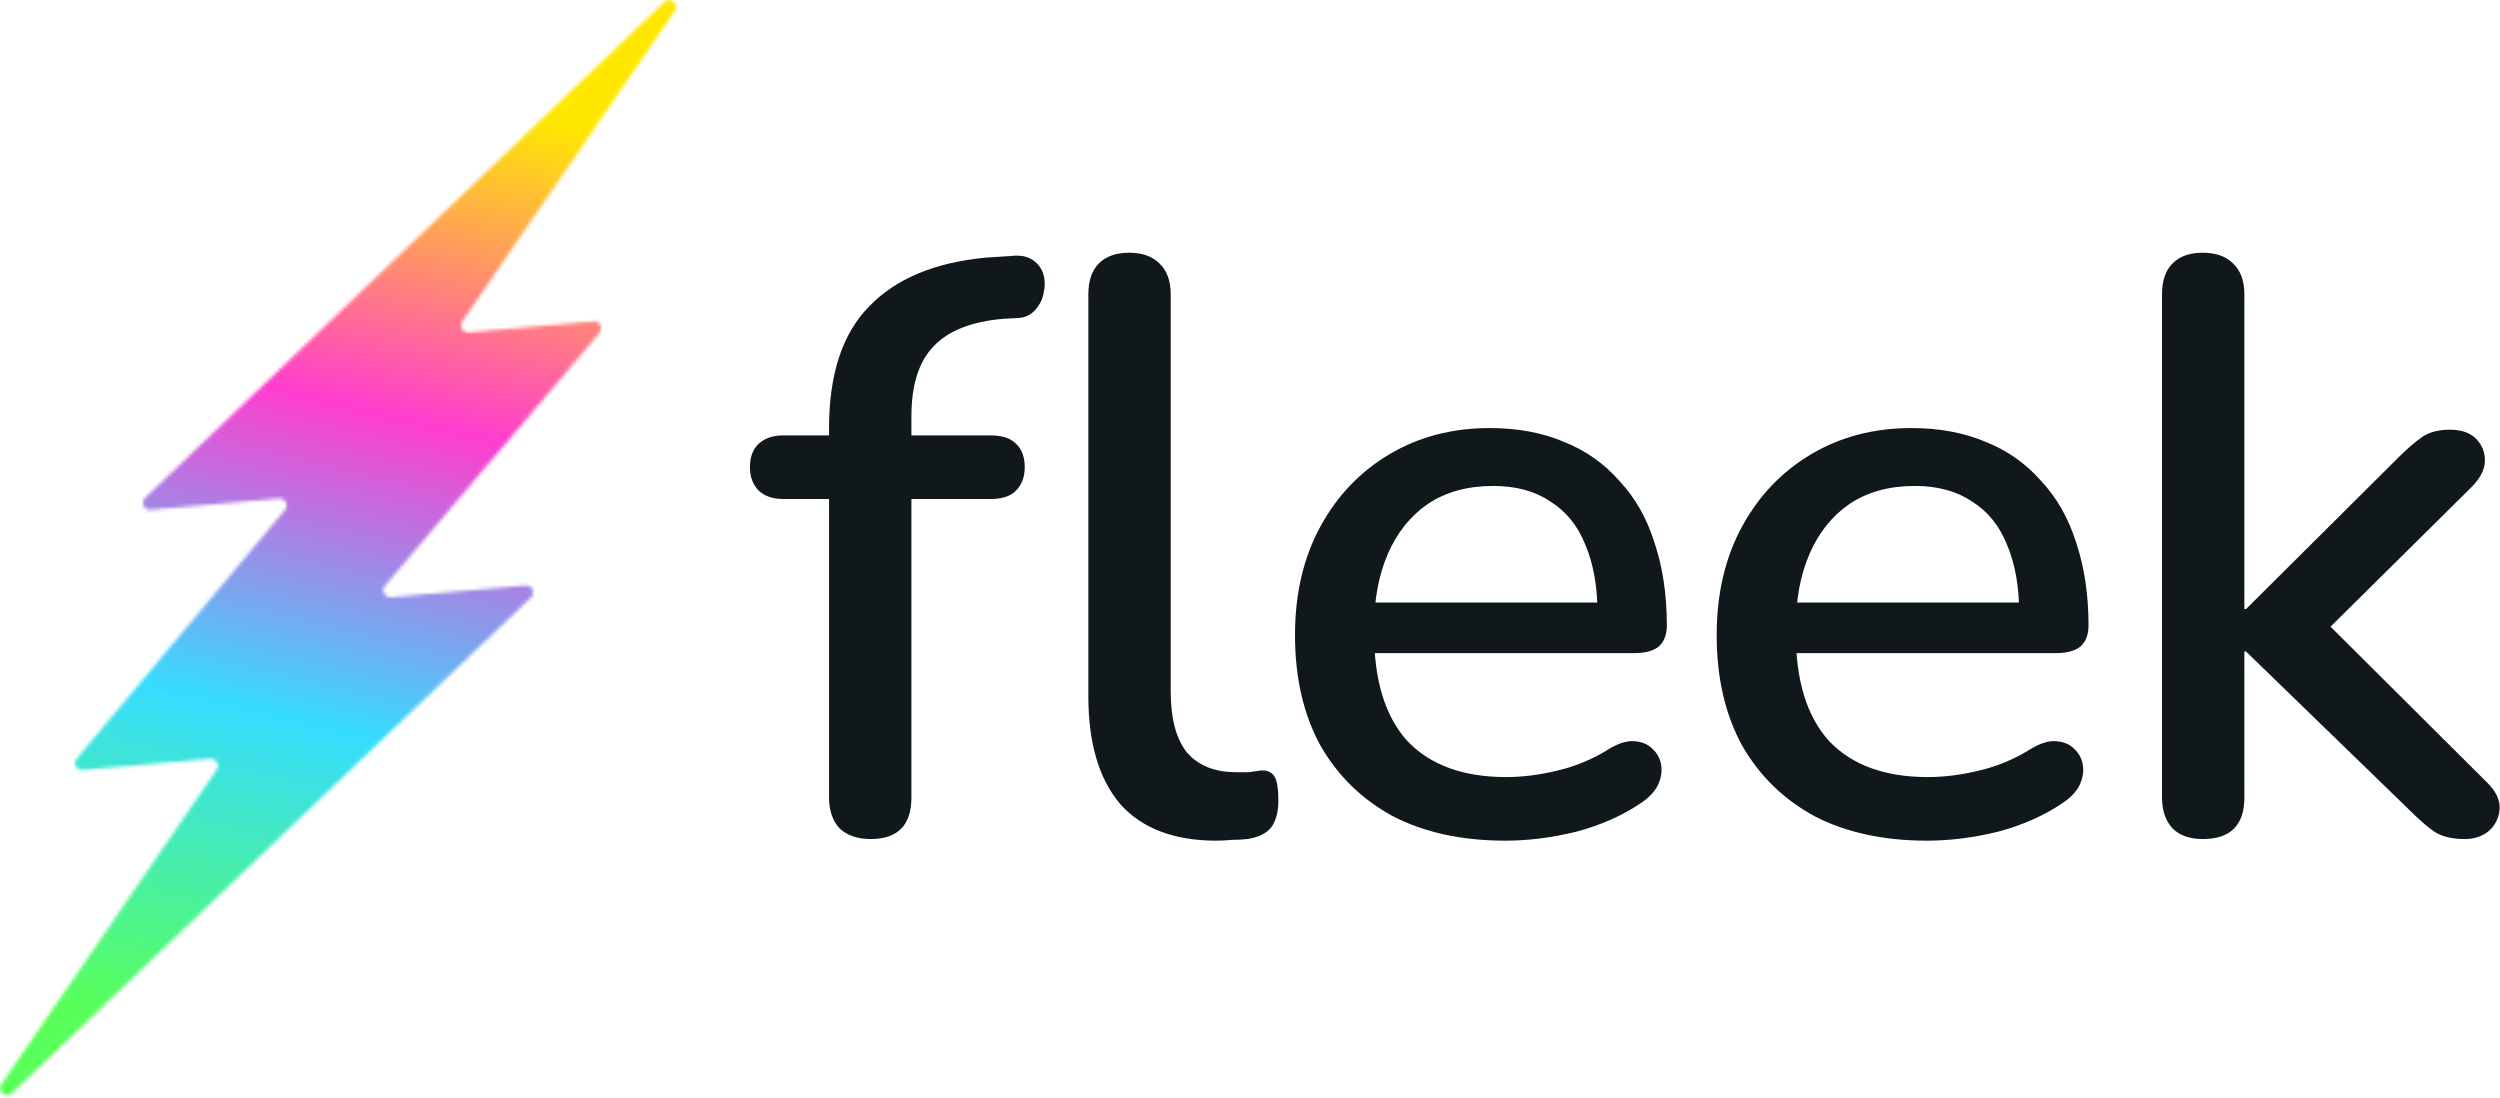 <svg width="699" height="307" viewBox="0 0 699 307" fill="none" xmlns="http://www.w3.org/2000/svg">
<path d="M243.428 234.596C239.78 234.596 236.892 233.608 234.764 231.632C232.788 229.504 231.8 226.616 231.8 222.968V139.52H219.032C216.144 139.52 213.864 138.76 212.192 137.24C210.52 135.568 209.684 133.364 209.684 130.628C209.684 127.74 210.52 125.536 212.192 124.016C213.864 122.496 216.144 121.736 219.032 121.736H238.412L231.8 127.892V119.684C231.8 104.636 235.524 93.312 242.972 85.712C250.42 77.96 261.288 73.4 275.576 72.032L282.644 71.576C285.228 71.272 287.28 71.652 288.8 72.716C290.32 73.78 291.308 75.148 291.764 76.82C292.22 78.492 292.22 80.24 291.764 82.064C291.46 83.736 290.7 85.256 289.484 86.624C288.268 87.992 286.748 88.752 284.924 88.904L280.592 89.132C271.624 89.892 265.088 92.476 260.984 96.884C256.88 101.14 254.828 107.676 254.828 116.492V125.384L251.636 121.736H276.944C280.136 121.736 282.492 122.496 284.012 124.016C285.684 125.536 286.52 127.74 286.52 130.628C286.52 133.364 285.684 135.568 284.012 137.24C282.492 138.76 280.136 139.52 276.944 139.52H254.828V222.968C254.828 230.72 251.028 234.596 243.428 234.596ZM340.1 235.052C328.244 235.052 319.276 231.632 313.196 224.792C307.268 217.8 304.304 207.768 304.304 194.696V82.292C304.304 78.492 305.292 75.604 307.268 73.628C309.244 71.652 312.056 70.664 315.704 70.664C319.352 70.664 322.164 71.652 324.14 73.628C326.268 75.604 327.332 78.492 327.332 82.292V193.328C327.332 200.928 328.852 206.628 331.892 210.428C335.084 214.076 339.644 215.9 345.572 215.9C346.94 215.9 348.156 215.9 349.22 215.9C350.284 215.748 351.348 215.596 352.412 215.444C354.236 215.292 355.528 215.824 356.288 217.04C357.048 218.104 357.428 220.384 357.428 223.88C357.428 227.072 356.744 229.58 355.376 231.404C354.008 233.076 351.804 234.14 348.764 234.596C347.396 234.748 345.952 234.824 344.432 234.824C342.912 234.976 341.468 235.052 340.1 235.052Z" fill="#11181C"/>
<path d="M420.906 235.052C408.746 235.052 398.258 232.772 389.442 228.212C380.778 223.5 374.014 216.888 369.15 208.376C364.438 199.712 362.082 189.452 362.082 177.596C362.082 166.044 364.438 155.936 369.15 147.272C373.863 138.608 380.322 131.844 388.53 126.98C396.738 122.116 406.086 119.684 416.574 119.684C424.326 119.684 431.242 120.976 437.322 123.56C443.402 125.992 448.57 129.64 452.826 134.504C457.234 139.216 460.502 144.992 462.63 151.832C464.91 158.672 466.051 166.348 466.051 174.86C466.051 177.444 465.29 179.42 463.77 180.788C462.25 182.004 459.97 182.612 456.93 182.612H380.322V168.476H450.546L446.671 171.668C446.671 164.068 445.531 157.608 443.251 152.288C441.122 146.968 437.855 142.94 433.447 140.204C429.191 137.316 423.87 135.872 417.486 135.872C410.342 135.872 404.262 137.544 399.246 140.888C394.382 144.232 390.658 148.868 388.074 154.796C385.49 160.724 384.198 167.64 384.198 175.544V176.912C384.198 190.288 387.314 200.396 393.546 207.236C399.93 213.924 409.126 217.268 421.134 217.268C425.694 217.268 430.482 216.66 435.498 215.444C440.666 214.228 445.531 212.176 450.09 209.288C452.674 207.768 454.954 207.084 456.93 207.236C459.059 207.388 460.73 208.072 461.947 209.288C463.314 210.504 464.15 212.024 464.454 213.848C464.758 215.672 464.454 217.572 463.542 219.548C462.63 221.372 461.035 223.044 458.755 224.564C453.587 228.06 447.582 230.72 440.742 232.544C433.902 234.216 427.29 235.052 420.906 235.052Z" fill="#11181C"/>
<path d="M538.807 235.052C526.647 235.052 516.159 232.772 507.343 228.212C498.679 223.5 491.915 216.888 487.051 208.376C482.339 199.712 479.983 189.452 479.983 177.596C479.983 166.044 482.339 155.936 487.051 147.272C491.763 138.608 498.223 131.844 506.431 126.98C514.639 122.116 523.987 119.684 534.475 119.684C542.227 119.684 549.143 120.976 555.223 123.56C561.303 125.992 566.471 129.64 570.727 134.504C575.135 139.216 578.403 144.992 580.531 151.832C582.811 158.672 583.951 166.348 583.951 174.86C583.951 177.444 583.191 179.42 581.671 180.788C580.151 182.004 577.871 182.612 574.831 182.612H498.223V168.476H568.447L564.571 171.668C564.571 164.068 563.431 157.608 561.151 152.288C559.023 146.968 555.755 142.94 551.347 140.204C547.091 137.316 541.771 135.872 535.387 135.872C528.243 135.872 522.163 137.544 517.147 140.888C512.283 144.232 508.559 148.868 505.975 154.796C503.391 160.724 502.099 167.64 502.099 175.544V176.912C502.099 190.288 505.215 200.396 511.447 207.236C517.831 213.924 527.027 217.268 539.035 217.268C543.595 217.268 548.383 216.66 553.399 215.444C558.567 214.228 563.431 212.176 567.991 209.288C570.575 207.768 572.855 207.084 574.831 207.236C576.959 207.388 578.631 208.072 579.847 209.288C581.215 210.504 582.051 212.024 582.355 213.848C582.659 215.672 582.355 217.572 581.443 219.548C580.531 221.372 578.935 223.044 576.655 224.564C571.487 228.06 565.483 230.72 558.643 232.544C551.803 234.216 545.191 235.052 538.807 235.052Z" fill="#11181C"/>
<path d="M615.896 234.596C612.248 234.596 609.436 233.608 607.46 231.632C605.484 229.504 604.496 226.616 604.496 222.968V82.292C604.496 78.492 605.484 75.604 607.46 73.628C609.436 71.652 612.248 70.664 615.896 70.664C619.544 70.664 622.356 71.652 624.332 73.628C626.46 75.604 627.524 78.492 627.524 82.292V170.3H627.98L670.616 127.892C673.048 125.46 675.252 123.56 677.228 122.192C679.204 120.824 681.788 120.14 684.98 120.14C688.172 120.14 690.604 120.976 692.276 122.648C693.948 124.32 694.784 126.372 694.784 128.804C694.784 131.084 693.644 133.44 691.364 135.872L646.22 180.56V169.844L695.468 218.864C697.9 221.296 699.04 223.728 698.888 226.16C698.736 228.592 697.748 230.644 695.924 232.316C694.1 233.836 691.82 234.596 689.084 234.596C685.588 234.596 682.776 233.912 680.648 232.544C678.672 231.176 676.316 229.124 673.58 226.388L627.98 182.156H627.524V222.968C627.524 230.72 623.648 234.596 615.896 234.596Z" fill="#11181C"/>
<mask id="mask0_405_253" style="mask-type:alpha" maskUnits="userSpaceOnUse" x="0" y="0" width="190" height="307">
<path fill-rule="evenodd" clip-rule="evenodd" d="M185.723 0.563C187.422 -1.06 190.006 1.153 188.677 3.093L129.242 89.862C128.306 91.228 129.377 93.07 131.021 92.925L165.96 89.857C167.7 89.704 168.749 91.745 167.616 93.08L107.653 163.772C106.521 165.107 107.57 167.147 109.309 166.995L146.932 163.691C148.773 163.53 149.787 165.786 148.448 167.063L3.321 305.671C1.622 307.295 -0.962 305.081 0.367 303.141L60.584 215.23C61.519 213.865 60.449 212.022 58.804 212.167L23.118 215.301C21.384 215.453 20.334 213.425 21.453 212.088L79.653 142.605C80.773 141.268 79.722 139.238 77.989 139.391L42.112 142.542C40.272 142.703 39.258 140.447 40.596 139.17L185.723 0.563Z" fill="black"/>
</mask>
<g mask="url(#mask0_405_253)">
<g filter="url(#filter0_bdiiiii_405_253)">
<path fill-rule="evenodd" clip-rule="evenodd" d="M185.723 0.563C187.422 -1.06 190.006 1.153 188.677 3.093L129.242 89.862C128.306 91.228 129.377 93.07 131.021 92.925L165.96 89.857C167.7 89.704 168.749 91.745 167.616 93.08L107.653 163.772C106.521 165.107 107.57 167.147 109.309 166.995L146.932 163.691C148.773 163.53 149.787 165.786 148.448 167.063L3.321 305.671C1.622 307.295 -0.962 305.081 0.367 303.141L60.584 215.23C61.519 213.865 60.449 212.022 58.804 212.167L23.118 215.301C21.384 215.453 20.334 213.425 21.453 212.088L79.653 142.605C80.773 141.268 79.722 139.238 77.989 139.391L42.112 142.542C40.272 142.703 39.258 140.447 40.596 139.17L185.723 0.563Z" fill="black" fill-opacity="0.8" shape-rendering="crispEdges"/>
</g>
<g style="mix-blend-mode:overlay">
<rect x="-5.987" y="-6.843" width="205.297" height="317.354" fill="url(#paint0_linear_405_253)"/>
</g>
</g>
<defs>
<filter id="filter0_bdiiiii_405_253" x="-84.609" y="-84.609" width="358.263" height="475.453" filterUnits="userSpaceOnUse" color-interpolation-filters="sRGB">
<feFlood flood-opacity="0" result="BackgroundImageFix"/>
<feGaussianBlur in="BackgroundImageFix" stdDeviation="42.305"/>
<feComposite in2="SourceAlpha" operator="in" result="effect1_backgroundBlur_405_253"/>
<feColorMatrix in="SourceAlpha" type="matrix" values="0 0 0 0 0 0 0 0 0 0 0 0 0 0 0 0 0 0 127 0" result="hardAlpha"/>
<feOffset dy="8.461"/>
<feGaussianBlur stdDeviation="21.152"/>
<feComposite in2="hardAlpha" operator="out"/>
<feColorMatrix type="matrix" values="0 0 0 0 0 0 0 0 0 0 0 0 0 0 0 0 0 0 0.2 0"/>
<feBlend mode="normal" in2="effect1_backgroundBlur_405_253" result="effect2_dropShadow_405_253"/>
<feBlend mode="normal" in="SourceGraphic" in2="effect2_dropShadow_405_253" result="shape"/>
<feColorMatrix in="SourceAlpha" type="matrix" values="0 0 0 0 0 0 0 0 0 0 0 0 0 0 0 0 0 0 127 0" result="hardAlpha"/>
<feOffset dy="8.461"/>
<feGaussianBlur stdDeviation="12.691"/>
<feComposite in2="hardAlpha" operator="arithmetic" k2="-1" k3="1"/>
<feColorMatrix type="matrix" values="0 0 0 0 1 0 0 0 0 1 0 0 0 0 1 0 0 0 0.4 0"/>
<feBlend mode="normal" in2="shape" result="effect3_innerShadow_405_253"/>
<feColorMatrix in="SourceAlpha" type="matrix" values="0 0 0 0 0 0 0 0 0 0 0 0 0 0 0 0 0 0 127 0" result="hardAlpha"/>
<feOffset dy="-84.609"/>
<feGaussianBlur stdDeviation="42.305"/>
<feComposite in2="hardAlpha" operator="arithmetic" k2="-1" k3="1"/>
<feColorMatrix type="matrix" values="0 0 0 0 0 0 0 0 0 0 0 0 0 0 0 0 0 0 0.2 0"/>
<feBlend mode="normal" in2="effect3_innerShadow_405_253" result="effect4_innerShadow_405_253"/>
<feColorMatrix in="SourceAlpha" type="matrix" values="0 0 0 0 0 0 0 0 0 0 0 0 0 0 0 0 0 0 127 0" result="hardAlpha"/>
<feOffset dy="-8.461"/>
<feGaussianBlur stdDeviation="4.23"/>
<feComposite in2="hardAlpha" operator="arithmetic" k2="-1" k3="1"/>
<feColorMatrix type="matrix" values="0 0 0 0 1 0 0 0 0 1 0 0 0 0 1 0 0 0 0.25 0"/>
<feBlend mode="normal" in2="effect4_innerShadow_405_253" result="effect5_innerShadow_405_253"/>
<feColorMatrix in="SourceAlpha" type="matrix" values="0 0 0 0 0 0 0 0 0 0 0 0 0 0 0 0 0 0 127 0" result="hardAlpha"/>
<feOffset dy="42.305"/>
<feGaussianBlur stdDeviation="42.305"/>
<feComposite in2="hardAlpha" operator="arithmetic" k2="-1" k3="1"/>
<feColorMatrix type="matrix" values="0 0 0 0 1 0 0 0 0 1 0 0 0 0 1 0 0 0 0.25 0"/>
<feBlend mode="normal" in2="effect5_innerShadow_405_253" result="effect6_innerShadow_405_253"/>
<feColorMatrix in="SourceAlpha" type="matrix" values="0 0 0 0 0 0 0 0 0 0 0 0 0 0 0 0 0 0 127 0" result="hardAlpha"/>
<feOffset dy="2.115"/>
<feGaussianBlur stdDeviation="2.115"/>
<feComposite in2="hardAlpha" operator="arithmetic" k2="-1" k3="1"/>
<feColorMatrix type="matrix" values="0 0 0 0 1 0 0 0 0 1 0 0 0 0 1 0 0 0 0.8 0"/>
<feBlend mode="normal" in2="effect6_innerShadow_405_253" result="effect7_innerShadow_405_253"/>
</filter>
<linearGradient id="paint0_linear_405_253" x1="115.907" y1="25.235" x2="53.035" y2="288.271" gradientUnits="userSpaceOnUse">
<stop stop-color="#FFE702"/>
<stop offset="0.333" stop-color="#FF3DCF"/>
<stop offset="0.661" stop-color="#36DCFF"/>
<stop offset="0.854" stop-color="#49F0A1"/>
<stop offset="1" stop-color="#58FF5A"/>
</linearGradient>
</defs>
</svg>
